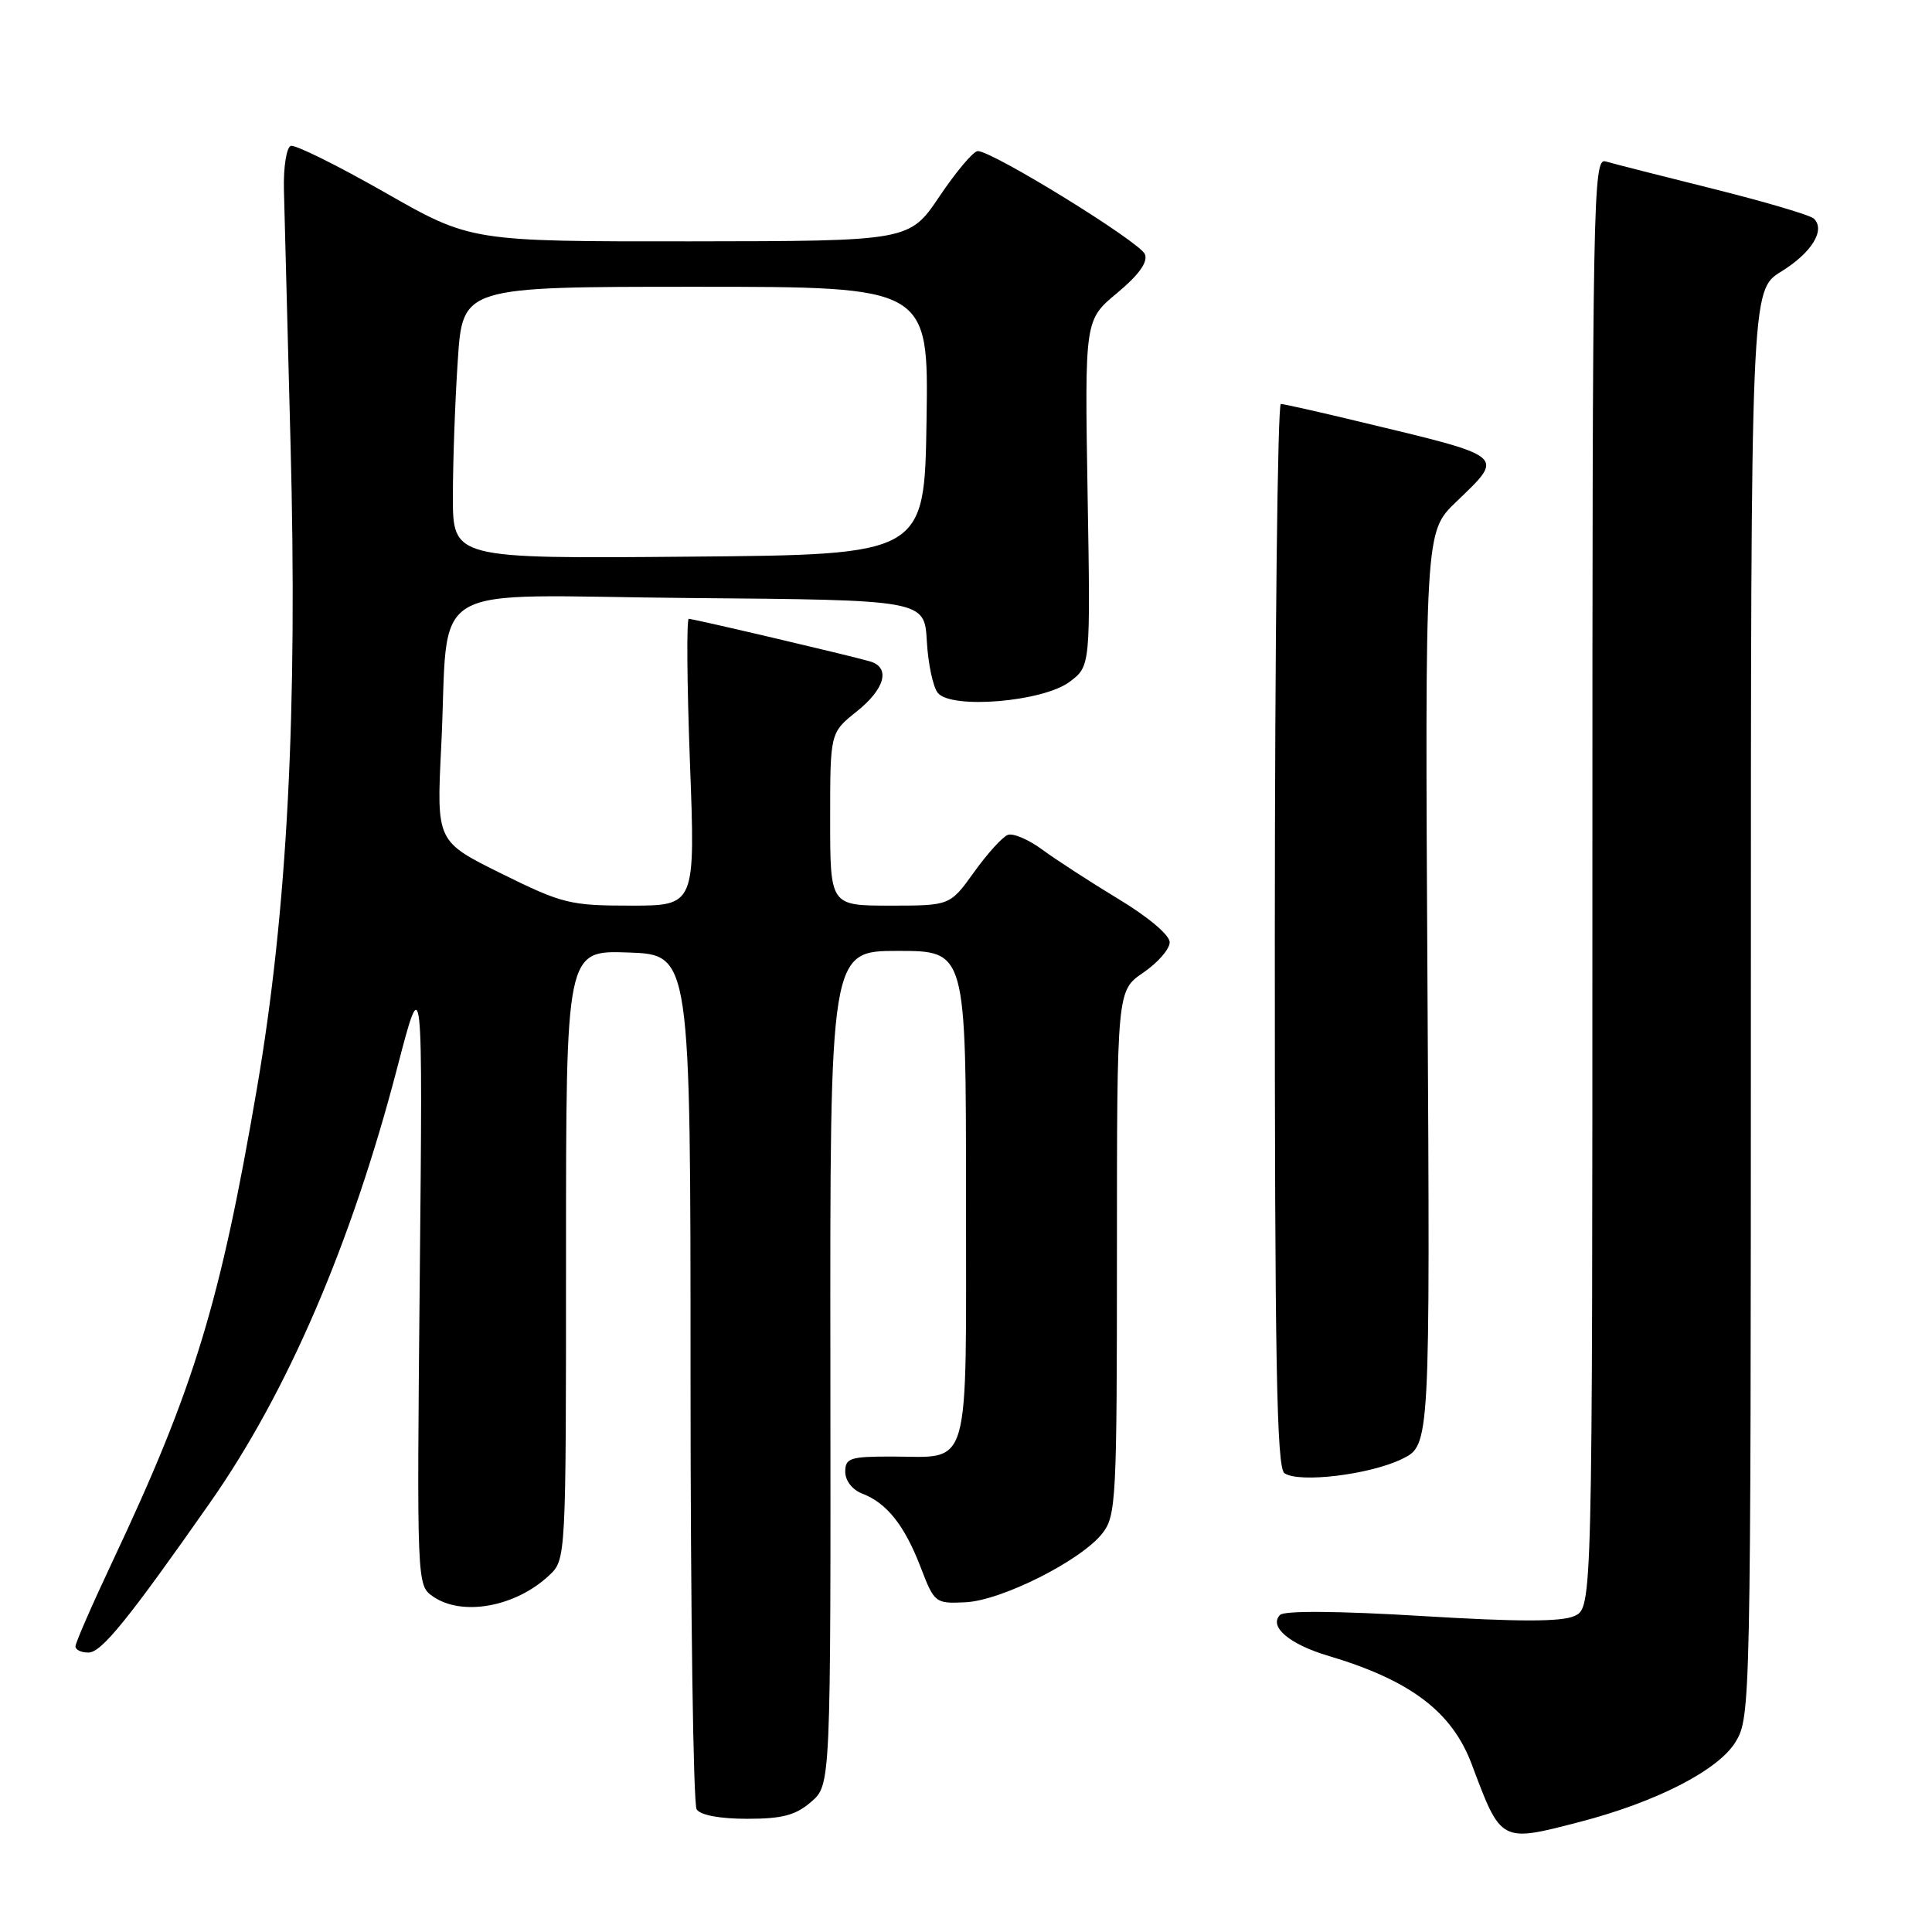 <?xml version="1.0" encoding="UTF-8" standalone="no"?>
<!DOCTYPE svg PUBLIC "-//W3C//DTD SVG 1.1//EN" "http://www.w3.org/Graphics/SVG/1.1/DTD/svg11.dtd" >
<svg xmlns="http://www.w3.org/2000/svg" xmlns:xlink="http://www.w3.org/1999/xlink" version="1.1" viewBox="0 0 256 256">
 <g >
 <path fill="currentColor"
d=" M 209.30 241.42 C 219.44 238.79 227.68 234.57 229.96 230.83 C 231.96 227.55 231.99 226.18 232.00 132.99 C 232.00 38.47 232.00 38.47 236.01 35.99 C 240.06 33.49 241.91 30.49 240.35 28.97 C 239.88 28.51 233.88 26.74 227.00 25.02 C 220.12 23.31 213.71 21.67 212.75 21.39 C 211.09 20.89 211.00 25.91 211.00 116.95 C 211.00 213.04 211.00 213.04 208.62 214.13 C 206.90 214.91 201.22 214.91 188.39 214.13 C 177.36 213.46 170.19 213.41 169.62 213.98 C 168.08 215.52 170.86 217.88 175.99 219.40 C 186.91 222.65 192.41 226.81 195.03 233.82 C 198.91 244.18 198.83 244.14 209.30 241.42 Z  M 107.49 238.75 C 110.08 236.50 110.08 236.50 110.03 181.25 C 109.97 126.00 109.97 126.00 118.98 126.00 C 128.00 126.00 128.00 126.00 128.00 158.46 C 128.00 195.74 128.79 193.00 118.07 193.00 C 112.64 193.00 112.00 193.21 112.00 195.02 C 112.00 196.20 112.94 197.41 114.25 197.91 C 117.51 199.16 119.85 202.11 121.98 207.64 C 123.81 212.41 123.92 212.50 127.92 212.31 C 132.69 212.09 143.23 206.79 146.06 203.19 C 147.89 200.86 148.00 198.83 148.00 165.99 C 148.00 131.26 148.00 131.26 151.49 128.88 C 153.41 127.57 154.99 125.76 154.99 124.86 C 155.00 123.91 152.17 121.52 148.21 119.13 C 144.48 116.87 139.94 113.93 138.11 112.58 C 136.29 111.24 134.23 110.36 133.53 110.63 C 132.83 110.90 130.82 113.11 129.07 115.56 C 125.88 120.00 125.88 120.00 117.94 120.00 C 110.00 120.00 110.00 120.00 110.00 108.54 C 110.00 97.09 110.00 97.09 113.50 94.29 C 117.29 91.27 118.04 88.43 115.25 87.63 C 112.51 86.84 91.91 82.00 91.27 82.00 C 90.96 82.00 91.03 90.55 91.42 101.00 C 92.14 120.00 92.14 120.00 83.58 120.00 C 75.54 120.00 74.52 119.75 66.43 115.75 C 57.84 111.50 57.84 111.50 58.46 99.00 C 59.59 76.46 55.49 78.93 91.34 79.24 C 122.50 79.50 122.50 79.50 122.81 84.97 C 122.98 87.98 123.64 91.06 124.27 91.82 C 126.08 94.01 138.20 92.99 141.72 90.35 C 144.50 88.27 144.50 88.27 144.11 65.33 C 143.73 42.39 143.73 42.39 148.02 38.83 C 150.90 36.43 152.12 34.74 151.71 33.69 C 151.10 32.09 131.47 19.98 129.55 20.02 C 128.97 20.04 126.70 22.73 124.50 26.00 C 120.50 31.95 120.50 31.95 91.45 31.98 C 62.39 32.00 62.39 32.00 50.98 25.49 C 44.70 21.91 39.10 19.14 38.53 19.33 C 37.97 19.52 37.55 22.11 37.62 25.09 C 37.69 28.07 38.08 43.10 38.49 58.50 C 39.45 94.26 38.08 120.65 34.05 144.19 C 29.18 172.64 25.72 183.96 14.95 206.81 C 12.23 212.58 10.00 217.68 10.00 218.15 C 10.00 218.62 10.79 218.99 11.75 218.97 C 13.46 218.94 17.01 214.56 27.83 199.11 C 38.09 184.47 46.56 164.79 52.63 141.50 C 56.02 128.50 56.02 128.50 55.62 169.27 C 55.23 209.84 55.24 210.05 57.34 211.52 C 61.18 214.22 68.28 212.95 72.75 208.76 C 75.00 206.65 75.00 206.65 75.00 166.29 C 75.00 125.92 75.00 125.92 83.25 126.21 C 91.50 126.50 91.50 126.50 91.50 182.50 C 91.50 213.30 91.86 239.06 92.31 239.75 C 92.81 240.52 95.39 241.00 99.00 241.00 C 103.67 241.00 105.43 240.53 107.49 238.75 Z  M 185.78 193.32 C 189.50 191.50 189.50 191.50 189.15 131.00 C 188.81 70.50 188.81 70.50 192.90 66.55 C 199.43 60.25 199.87 60.61 180.00 55.84 C 174.78 54.58 170.15 53.54 169.72 53.53 C 169.29 53.51 168.93 85.19 168.92 123.91 C 168.91 180.45 169.16 194.50 170.20 195.21 C 172.14 196.54 181.53 195.40 185.78 193.32 Z  M 60.01 65.76 C 60.01 61.22 60.30 53.11 60.66 47.75 C 61.30 38.00 61.30 38.00 92.17 38.00 C 123.05 38.00 123.05 38.00 122.77 55.75 C 122.50 73.50 122.50 73.50 91.25 73.76 C 60.00 74.03 60.00 74.03 60.01 65.76 Z "/>
</g>
</svg>